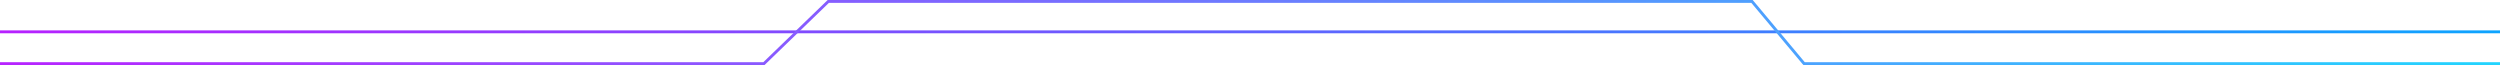 <svg width="1728" height="45" viewBox="0 0 1728 45" fill="none" xmlns="http://www.w3.org/2000/svg">
<line y1="22" x2="1728" y2="22" stroke="url(#paint0_linear_838_6563)" stroke-width="2"/>
<path d="M0 44H528L572.5 1H1211L1247 44H1728" stroke="url(#paint1_linear_838_6563)" stroke-width="2"/>
<defs>
<linearGradient id="paint0_linear_838_6563" x1="0" y1="23" x2="1728" y2="23" gradientUnits="userSpaceOnUse">
<stop stop-color="#B721FF"/>
<stop offset="1" stop-color="#0DA4FF"/>
</linearGradient>
<linearGradient id="paint1_linear_838_6563" x1="-5.12338e-10" y1="45.576" x2="1728" y2="45.576" gradientUnits="userSpaceOnUse">
<stop stop-color="#B723FF"/>
<stop offset="1" stop-color="#22D4FE"/>
</linearGradient>
</defs>
</svg>
